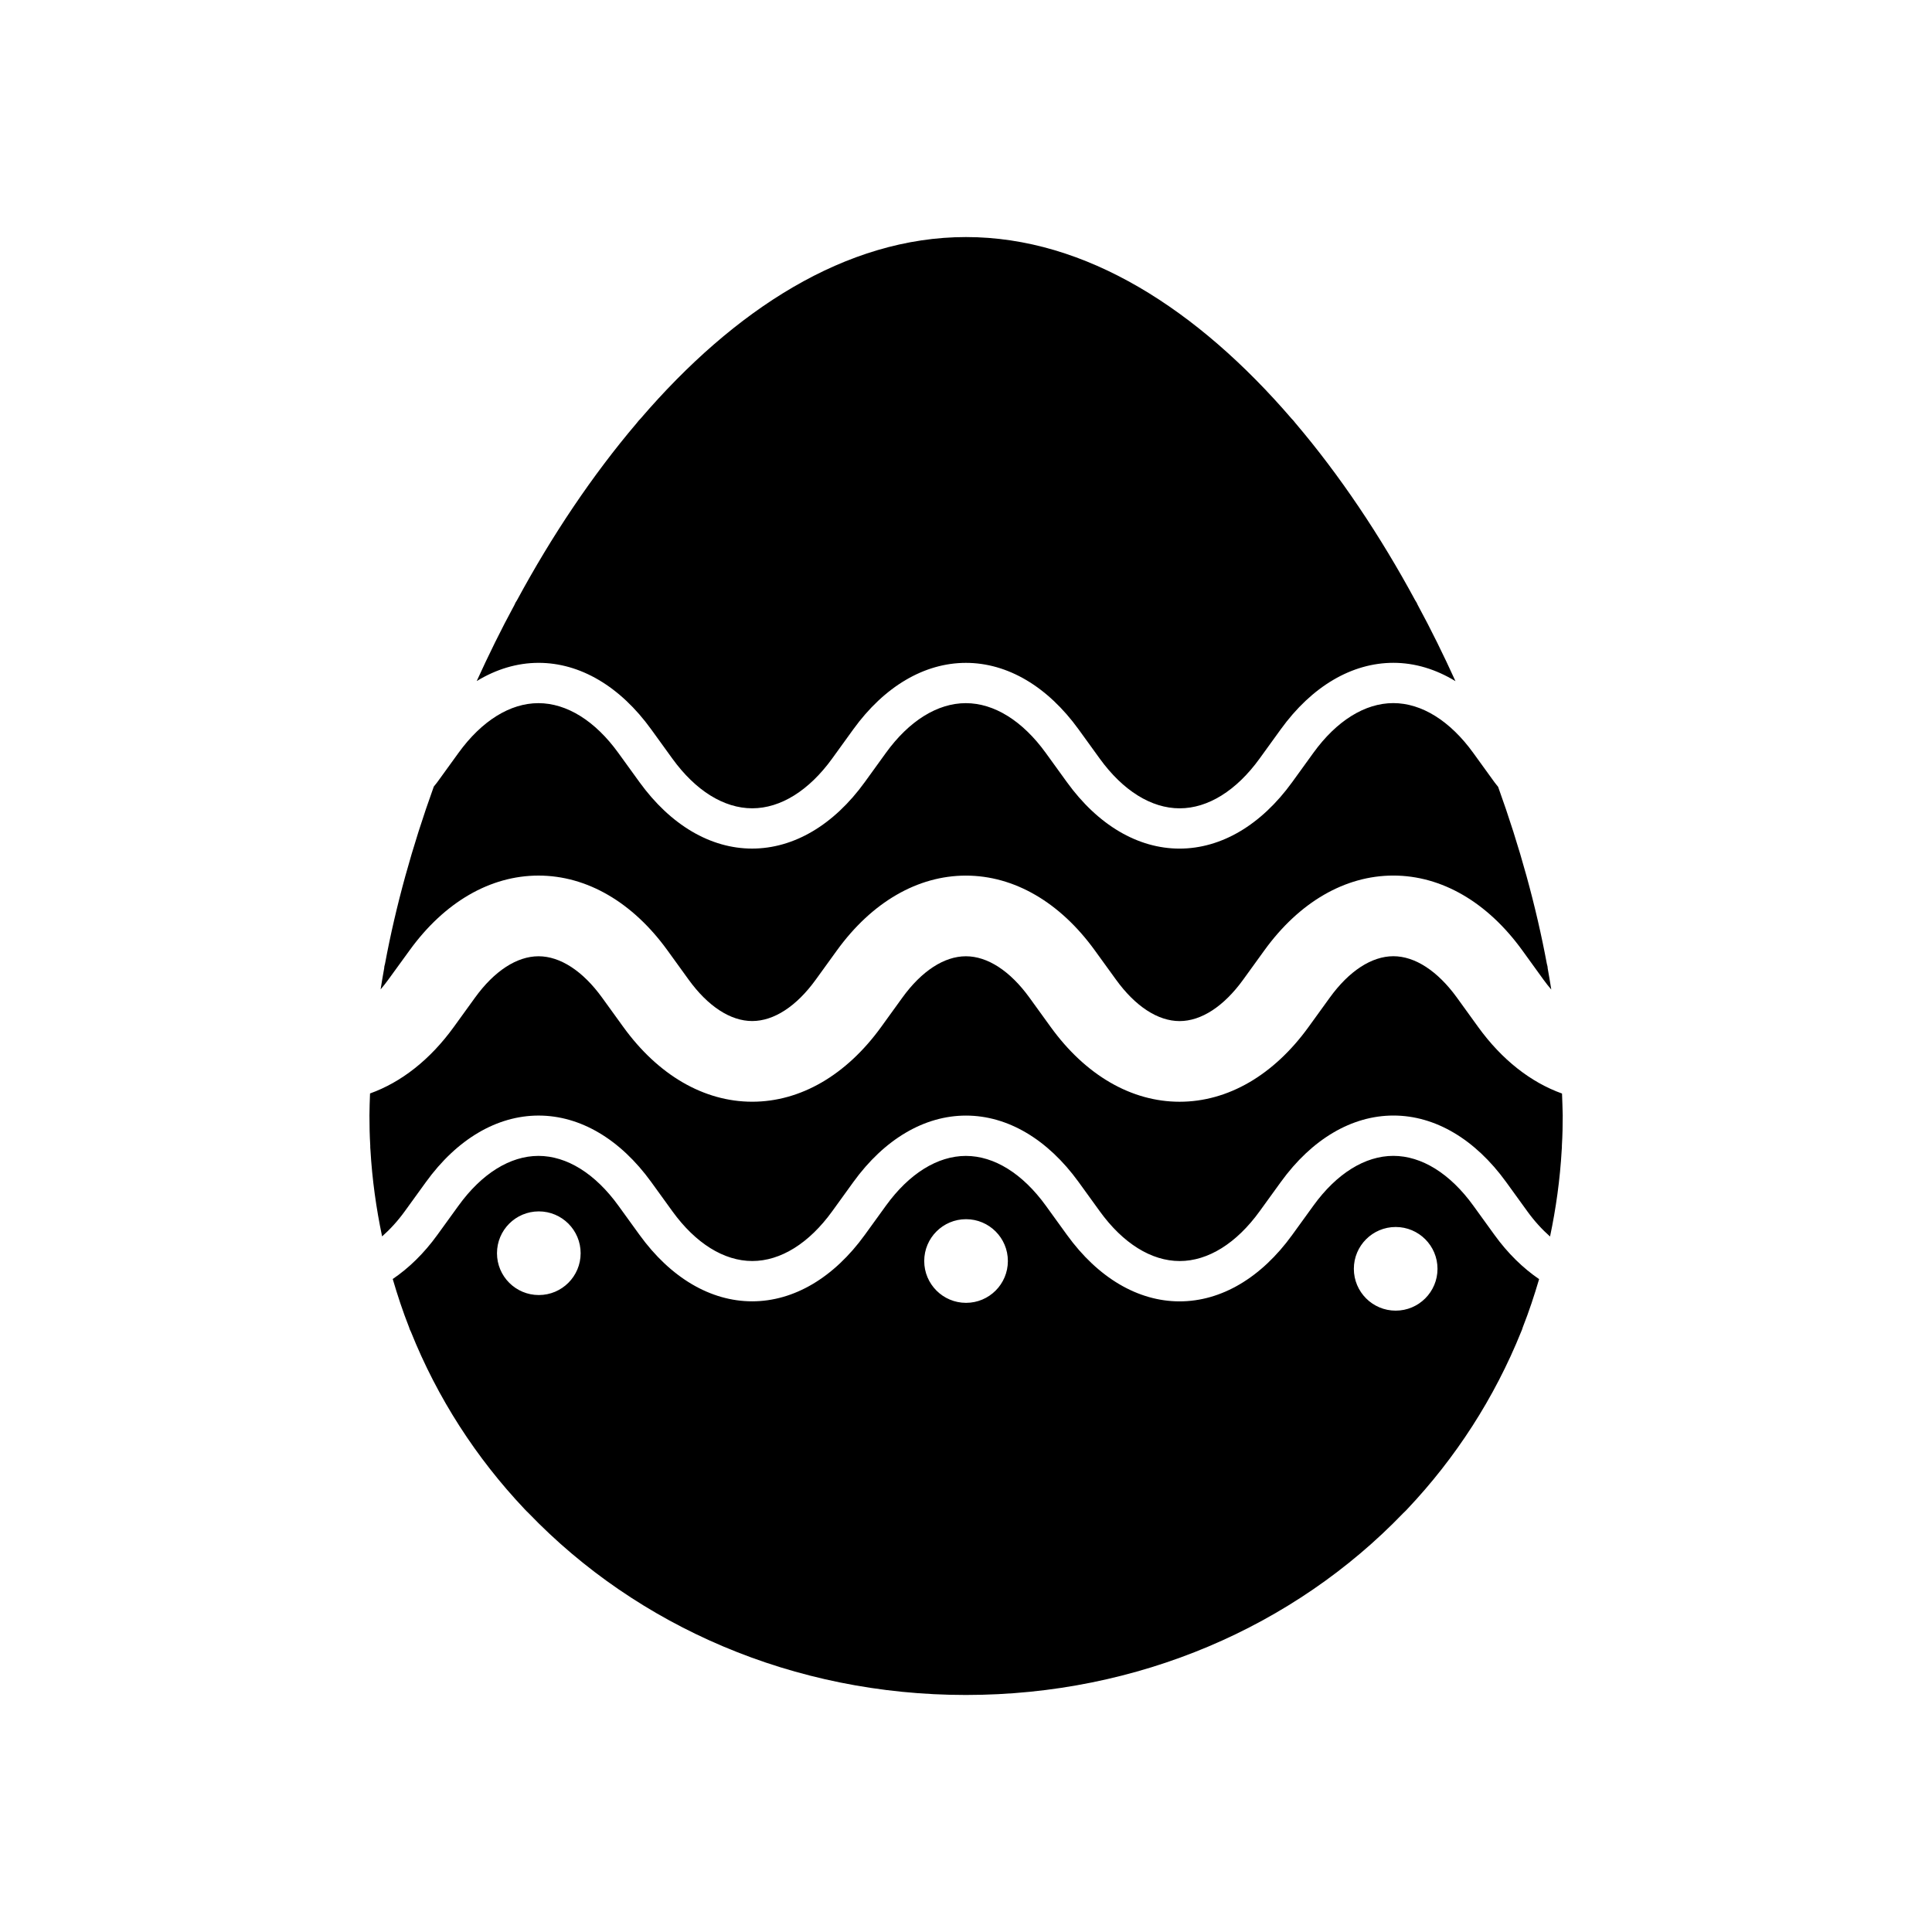 <svg xmlns="http://www.w3.org/2000/svg" viewBox="0 0 80 80">
<path d="M64.68 45.281c-1.293-.464-2.489-1.396-3.473-2.756l-.879-1.216c-.8-1.104-1.735-1.714-2.632-1.714-.898.001-1.833.609-2.633 1.715l-.878 1.214c-1.444 1.997-3.341 3.097-5.34 3.097 0 0 0 0 0 0-1.999 0-3.896-1.1-5.34-3.098l-.876-1.211c-.8-1.106-1.735-1.715-2.633-1.715-.898 0-1.834.609-2.633 1.715l-.873 1.208c-1.445 1.999-3.343 3.1-5.342 3.1-1.999 0-3.895-1.1-5.34-3.098l-.875-1.21c-.799-1.105-1.735-1.715-2.633-1.715-.898 0-1.833.609-2.632 1.715l-.875 1.21c-.984 1.36-2.179 2.292-3.471 2.756-.01.304-.024.611-.024.907 0 .418.008.835.033 1.245 0 .059 0 .125.008.184.071 1.227.239 2.421.483 3.583.329-.291.646-.635.94-1.042l.875-1.209c1.283-1.775 2.939-2.752 4.664-2.753 1.725 0 3.38.977 4.665 2.752l.875 1.21c.961 1.329 2.136 2.061 3.309 2.061 1.174 0 2.35-.732 3.311-2.061l.873-1.208c1.284-1.775 2.941-2.753 4.665-2.753 1.724 0 3.379.977 4.664 2.751l.876 1.211c.961 1.329 2.136 2.061 3.31 2.061h0c1.173 0 2.349-.732 3.31-2.061l.878-1.213c1.283-1.774 2.939-2.751 4.663-2.751 1.724 0 3.379.977 4.664 2.751l.879 1.215c.295.408.612.752.941 1.044.245-1.163.413-2.359.483-3.587.008-.059.008-.125.008-.184.025-.409.034-.827.034-1.245C64.704 45.891 64.69 45.584 64.68 45.281zM16.958 39.354c1.444-1.998 3.341-3.098 5.34-3.098 1.999 0 3.896 1.1 5.341 3.098l.875 1.21c.799 1.105 1.734 1.715 2.632 1.715.899 0 1.835-.609 2.634-1.715l.873-1.207c1.446-1.999 3.342-3.099 5.341-3.1 2 0 3.896 1.101 5.341 3.098l.877 1.211c.8 1.106 1.735 1.715 2.632 1.715h0c.898 0 1.833-.609 2.633-1.715l.878-1.214c1.444-1.997 3.34-3.096 5.339-3.097 1.999 0 3.895 1.1 5.34 3.096l.879 1.216c.105.145.213.281.322.408-.049-.296-.093-.588-.15-.888 0-.059-.017-.117-.033-.176-.442-2.377-1.125-4.853-2.018-7.33-.05-.065-.103-.124-.152-.192l-.879-1.215c-.961-1.328-2.137-2.06-3.31-2.06-1.173 0-2.349.732-3.309 2.06l-.878 1.214c-1.284 1.774-2.94 2.751-4.664 2.751 0 0 0 0 0 0-1.724 0-3.38-.977-4.663-2.751l-.876-1.211c-.962-1.329-2.137-2.061-3.31-2.061-1.173 0-2.35.731-3.311 2.061l-.873 1.208c-1.284 1.775-2.94 2.752-4.665 2.753-1.724 0-3.38-.977-4.665-2.752l-.875-1.209c-.961-1.329-2.136-2.061-3.31-2.061-1.173 0-2.349.732-3.31 2.061l-.875 1.209c-.047.065-.098.121-.146.184-.894 2.481-1.579 4.962-2.021 7.342-.017.058-.033.117-.033.176-.057.297-.1.588-.149.881.108-.127.215-.261.319-.405L16.958 39.354zM26.963 30.199l.875 1.21c.961 1.329 2.136 2.061 3.31 2.061 1.174 0 2.35-.733 3.311-2.061l.873-1.208c1.284-1.775 2.941-2.753 4.665-2.753 1.724 0 3.379.978 4.664 2.752l.876 1.211c.961 1.328 2.136 2.06 3.31 2.06h0c1.173 0 2.349-.732 3.31-2.06l.878-1.214c1.283-1.774 2.939-2.751 4.663-2.751.889 0 1.759.265 2.57.76-.488-1.072-1.007-2.131-1.566-3.161-.025-.067-.059-.125-.1-.184-1.445-2.673-3.116-5.171-4.962-7.343-.05-.067-.1-.125-.159-.184-3.876-4.502-8.503-7.518-13.482-7.518-4.979 0-9.606 3.016-13.474 7.518-.059.058-.108.117-.159.184-1.846 2.172-3.517 4.669-4.962 7.343-.042.058-.075.117-.1.184-.559 1.029-1.077 2.087-1.564 3.156.809-.492 1.675-.754 2.561-.754C24.023 27.446 25.679 28.423 26.963 30.199zM61.884 51.136l-.879-1.215c-.961-1.328-2.137-2.059-3.31-2.059-1.173 0-2.349.732-3.309 2.06l-.878 1.213c-1.284 1.775-2.94 2.752-4.664 2.752 0 0 0 0 0 0-1.724 0-3.38-.978-4.663-2.752l-.876-1.211c-.962-1.328-2.137-2.06-3.31-2.06-1.173 0-2.35.732-3.311 2.061l-.873 1.207c-1.284 1.775-2.941 2.753-4.666 2.753-1.724 0-3.379-.977-4.664-2.752l-.875-1.209c-.961-1.329-2.136-2.061-3.31-2.061-1.174.001-2.349.732-3.31 2.061l-.875 1.209c-.554.766-1.18 1.374-1.849 1.828.199.678.419 1.346.676 1.996.017.067.042.125.075.184 1.103 2.757 2.706 5.229 4.703 7.342.059.059.109.117.175.176 4.502 4.678 10.951 7.526 18.102 7.526 7.159 0 13.607-2.848 18.109-7.526.067-.058.117-.117.176-.176 1.996-2.113 3.6-4.586 4.711-7.342.025-.059.05-.117.067-.184.256-.648.476-1.315.675-1.991C63.065 52.51 62.438 51.903 61.884 51.136zM22.311 53.625c-.957 0-1.732-.775-1.732-1.732 0-.957.775-1.732 1.732-1.732.957 0 1.732.776 1.732 1.732C24.043 52.85 23.267 53.625 22.311 53.625zM40.002 53.948c-.957 0-1.732-.776-1.732-1.732 0-.957.776-1.732 1.732-1.732.956 0 1.732.775 1.732 1.732C41.734 53.173 40.959 53.948 40.002 53.948zM57.792 54.271c-.957 0-1.732-.776-1.732-1.732 0-.956.775-1.732 1.732-1.732.957 0 1.732.776 1.732 1.732C59.524 53.495 58.748 54.271 57.792 54.271z"/>
</svg>